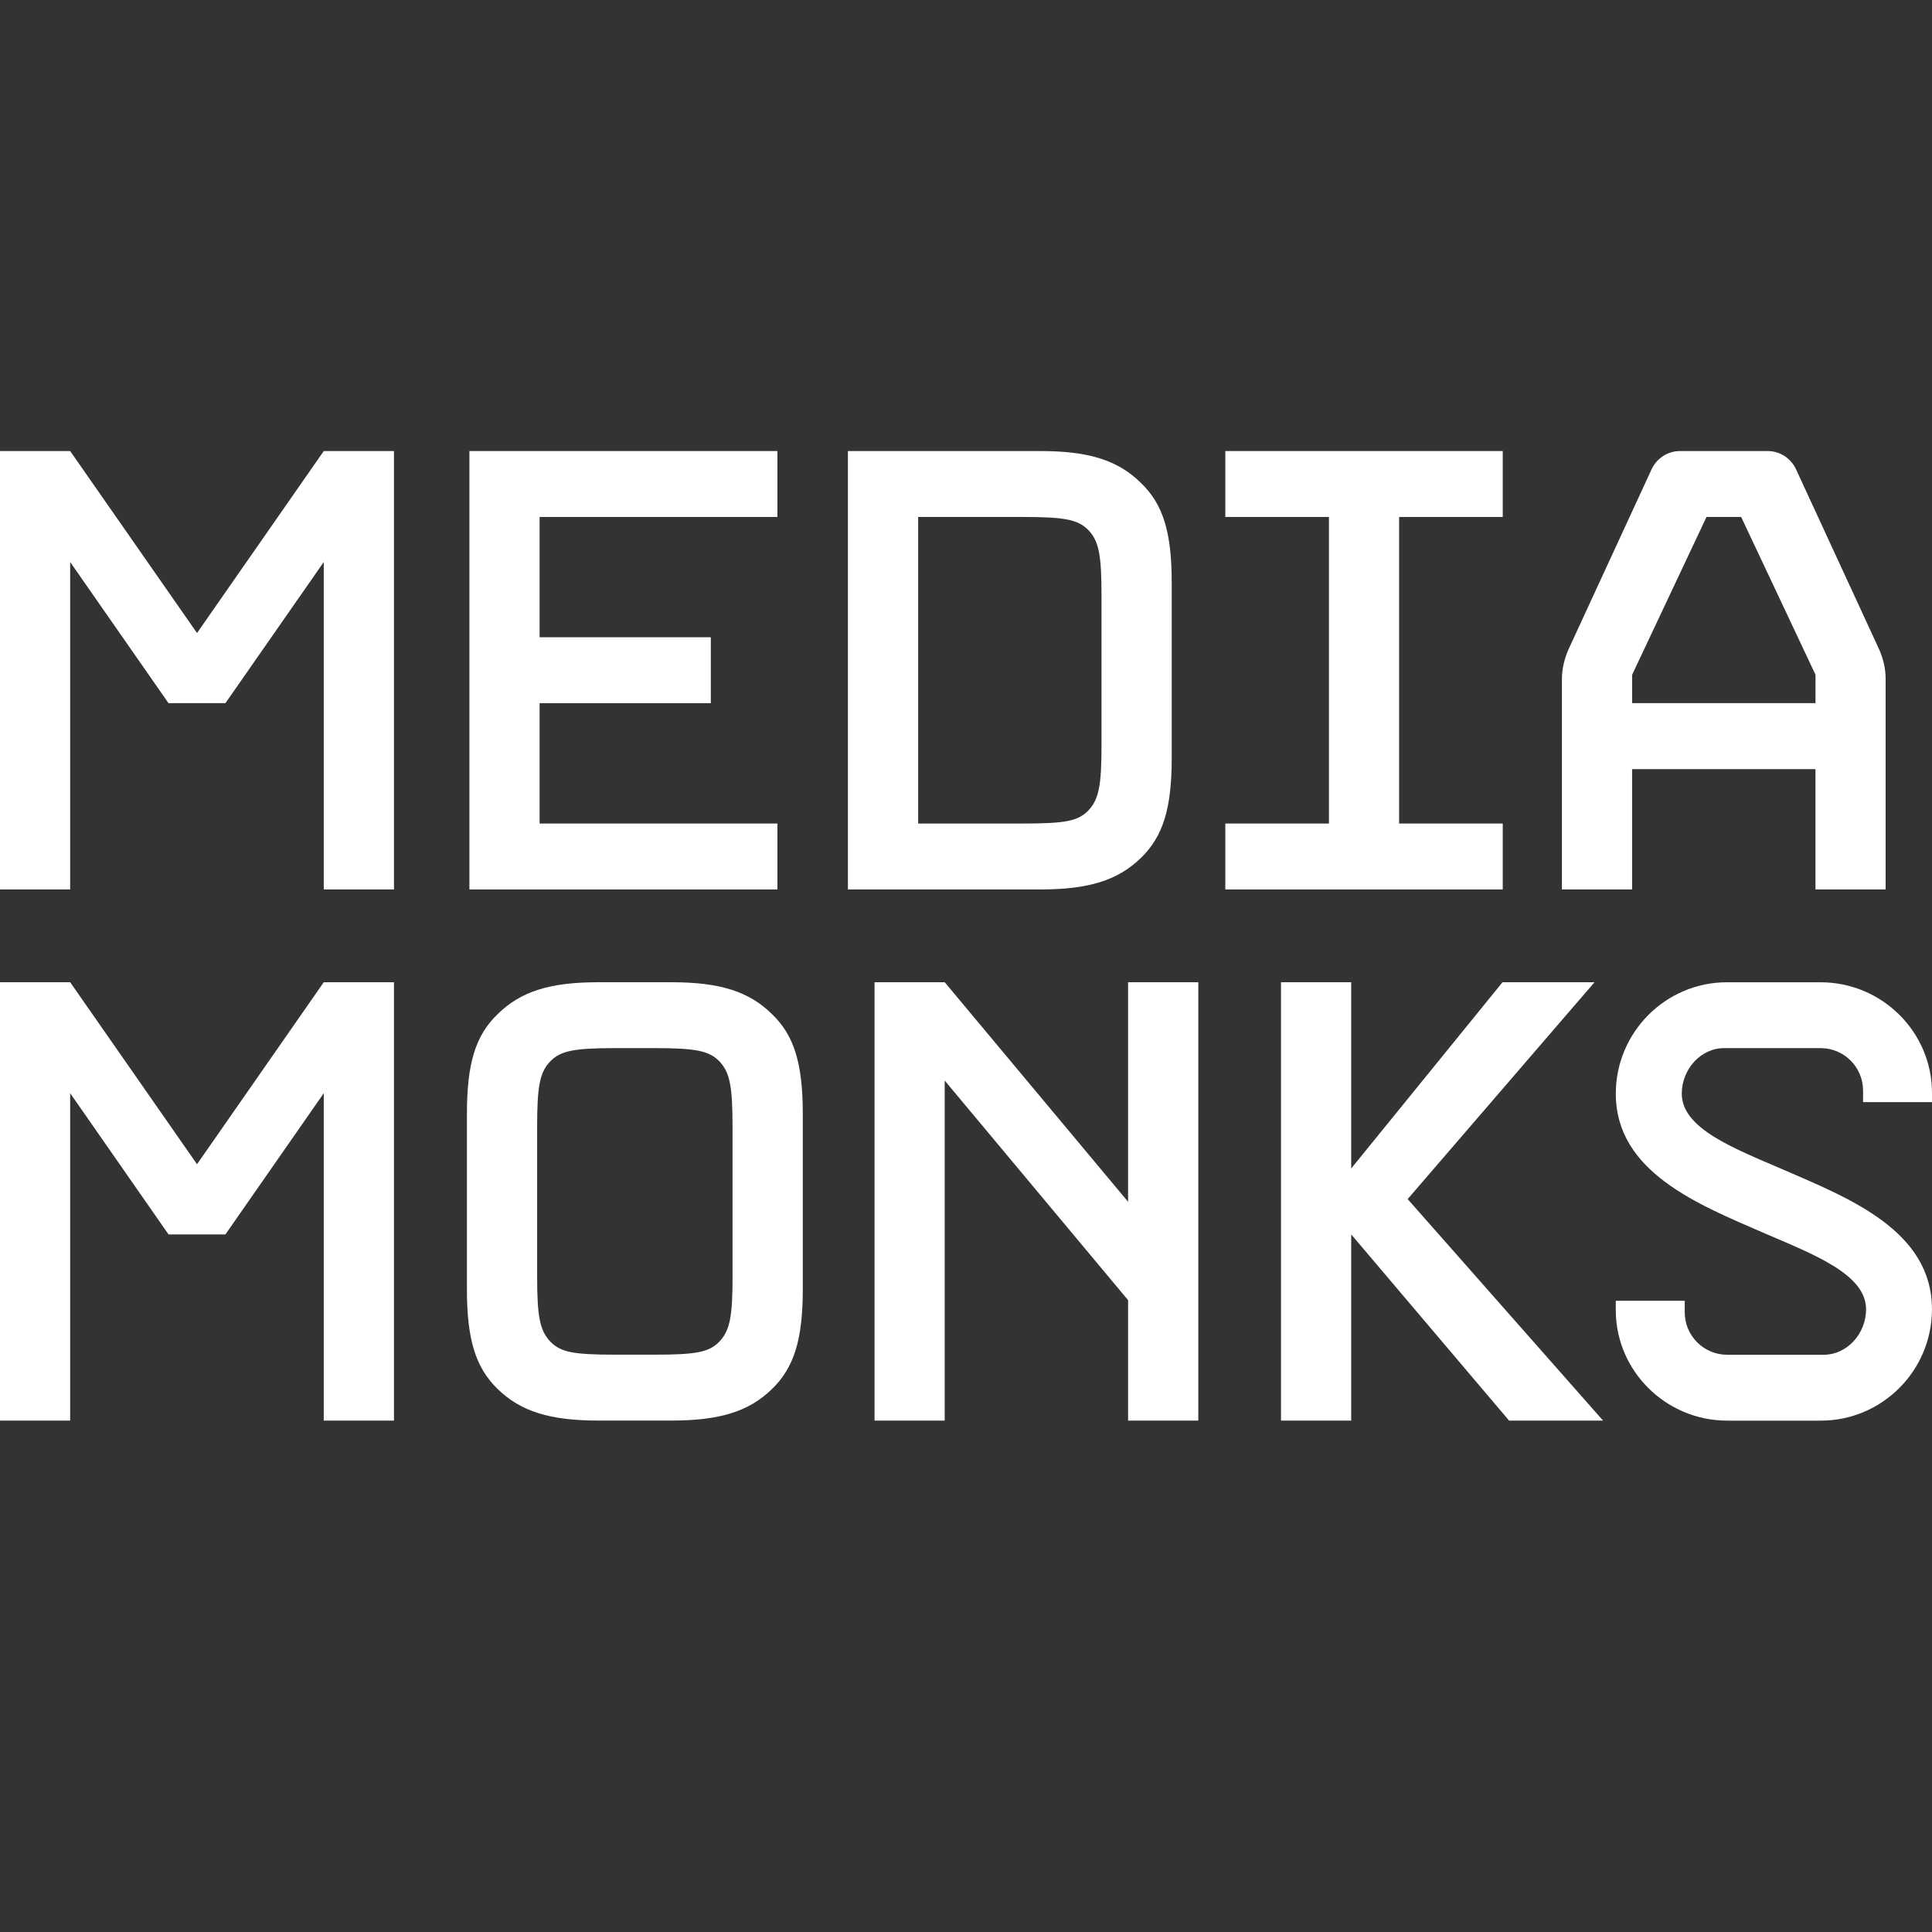 <svg xmlns="http://www.w3.org/2000/svg" xmlns:xlink="http://www.w3.org/1999/xlink" version="1.1" width="50" height="50" enable-background="new 0 0 50 50" xml:space="preserve" style=""><rect width="100%" height="100%" fill="#333333" stroke="none"/><rect id="backgroundrect" width="100%" height="100%" x="0" y="0" fill="none" stroke="none"/>
  
<g class="currentLayer" style=""><title>Layer 1</title><g id="svg_1" class="selected" fill="#ffffff" fill-opacity="1">
    <polygon points="20.119,21.313 13.965,21.313 13.965,18.198 18.396,18.198 18.396,16.492 13.965,16.492 13.965,13.379 20.119,13.379 20.119,11.673 12.148,11.673 12.148,23.019 20.119,23.019 " id="svg_2" fill="#ffffff" fill-opacity="1"/>
    <path d="M19.977,26.243 c-0.593,-0.583 -1.343,-0.823 -2.601,-0.823 h-0.002 h-1.888 h-0.002 c-1.258,0 -2.009,0.24 -2.602,0.823 c-0.58,0.555 -0.798,1.287 -0.798,2.579 v4.542 c0,1.289 0.218,2.025 0.798,2.586 c0.593,0.576 1.344,0.814 2.602,0.814 h0.002 h1.888 h0.002 c1.258,0 2.008,-0.238 2.601,-0.814 c0.58,-0.561 0.799,-1.297 0.799,-2.586 v-4.542 C20.775,27.531 20.557,26.798 19.977,26.243 zM18.959,33.022 c0,1.054 -0.068,1.408 -0.343,1.701 c-0.27,0.272 -0.589,0.336 -1.696,0.336 H15.94 c-1.107,0 -1.427,-0.063 -1.696,-0.336 c-0.275,-0.293 -0.343,-0.647 -0.343,-1.701 v-3.854 c0,-1.061 0.067,-1.416 0.343,-1.704 c0.27,-0.268 0.589,-0.339 1.696,-0.339 h0.979 c1.107,0 1.427,0.071 1.696,0.339 c0.274,0.288 0.343,0.644 0.343,1.704 V33.022 z" id="svg_3" fill="#ffffff" fill-opacity="1"/>
    <path d="M29.525,12.496 c-0.592,-0.583 -1.343,-0.823 -2.601,-0.823 h-0.002 h-4.978 V23.019 h4.978 h0.002 c1.258,0 2.009,-0.239 2.601,-0.814 c0.58,-0.561 0.799,-1.297 0.799,-2.587 v-4.542 C30.324,13.784 30.105,13.051 29.525,12.496 zM28.507,19.275 c0,1.055 -0.066,1.408 -0.342,1.702 c-0.27,0.272 -0.589,0.336 -1.696,0.336 h-2.707 V13.379 h2.707 c1.107,0 1.427,0.07 1.696,0.338 c0.275,0.288 0.342,0.644 0.342,1.704 V19.275 z" id="svg_4" fill="#ffffff" fill-opacity="1"/>
    <polygon points="38.891,13.379 38.891,11.673 31.711,11.673 31.711,13.379 34.393,13.379 34.393,21.313 31.711,21.313 31.711,23.019 38.891,23.019 38.891,21.313 36.209,21.313 36.209,13.379 " id="svg_5" fill="#ffffff" fill-opacity="1"/>
    <path d="M48.619,16.777 l-2.125,-4.604 c-0.126,-0.296 -0.413,-0.5 -0.747,-0.5 c-0.011,0 -2.259,0 -2.269,0 c-0.334,0 -0.621,0.204 -0.748,0.5 l-2.124,4.604 c-0.11,0.241 -0.184,0.515 -0.184,0.799 V23.019 h1.817 v-3.114 h4.745 V23.019 h1.816 v-5.443 C48.802,17.291 48.729,17.018 48.619,16.777 zM46.985,18.198 H42.24 v-0.736 l1.924,-4.083 h0.897 l1.924,4.083 V18.198 z" id="svg_6" fill="#ffffff" fill-opacity="1"/>
    <polygon points="29.195,31.102 24.449,25.42 22.633,25.42 22.633,36.765 24.449,36.765 24.449,27.965 29.195,33.648 29.195,36.765 31.012,36.765 31.012,25.42 29.195,25.42 " id="svg_7" fill="#ffffff" fill-opacity="1"/>
    <path d="M46.177,30.281 c-1.289,-0.556 -2.653,-1.068 -2.653,-1.978 c0,-0.626 0.486,-1.178 1.098,-1.178 h2.494 c0.614,0 1.1,0.497 1.1,1.1 v0.298 H50 v-0.239 c0,-1.577 -1.295,-2.863 -2.885,-2.863 h-2.422 c-1.586,0 -2.876,1.295 -2.876,2.883 c0,2.033 2.147,2.872 3.823,3.602 c1.29,0.556 2.654,1.068 2.654,1.978 c0,0.626 -0.486,1.177 -1.099,1.177 h-2.494 c-0.613,0 -1.1,-0.496 -1.1,-1.099 v-0.298 h-1.785 v0.239 c0,1.577 1.296,2.863 2.885,2.863 h2.422 c1.586,0 2.876,-1.295 2.876,-2.883 C50,31.849 47.853,31.01 46.177,30.281 z" id="svg_8" fill="#ffffff" fill-opacity="1"/>
    <polygon points="36.43,31.032 41.266,25.42 38.885,25.42 34.969,30.24 34.969,25.42 33.152,25.42 33.152,36.765 34.969,36.765 34.969,31.946 39.055,36.765 41.487,36.765 " id="svg_9" fill="#ffffff" fill-opacity="1"/>
    <polyline points="8.379,14.545 5.834,18.198 4.361,18.198 1.816,14.545 1.816,23.019 0,23.019 0,11.673 1.816,11.673 5.099,16.383 8.379,11.673 10.196,11.673 10.196,23.019 8.379,23.019 8.379,14.545 " id="svg_10" fill="#ffffff" fill-opacity="1"/>
    <polyline points="8.379,28.292 5.834,31.946 4.361,31.946 1.816,28.292 1.816,36.765 0,36.765 0,25.42 1.816,25.42 5.099,30.13 8.379,25.42 10.196,25.42 10.196,36.765 8.379,36.765 8.379,28.292 " id="svg_11" fill="#ffffff" fill-opacity="1"/>
  </g></g></svg>